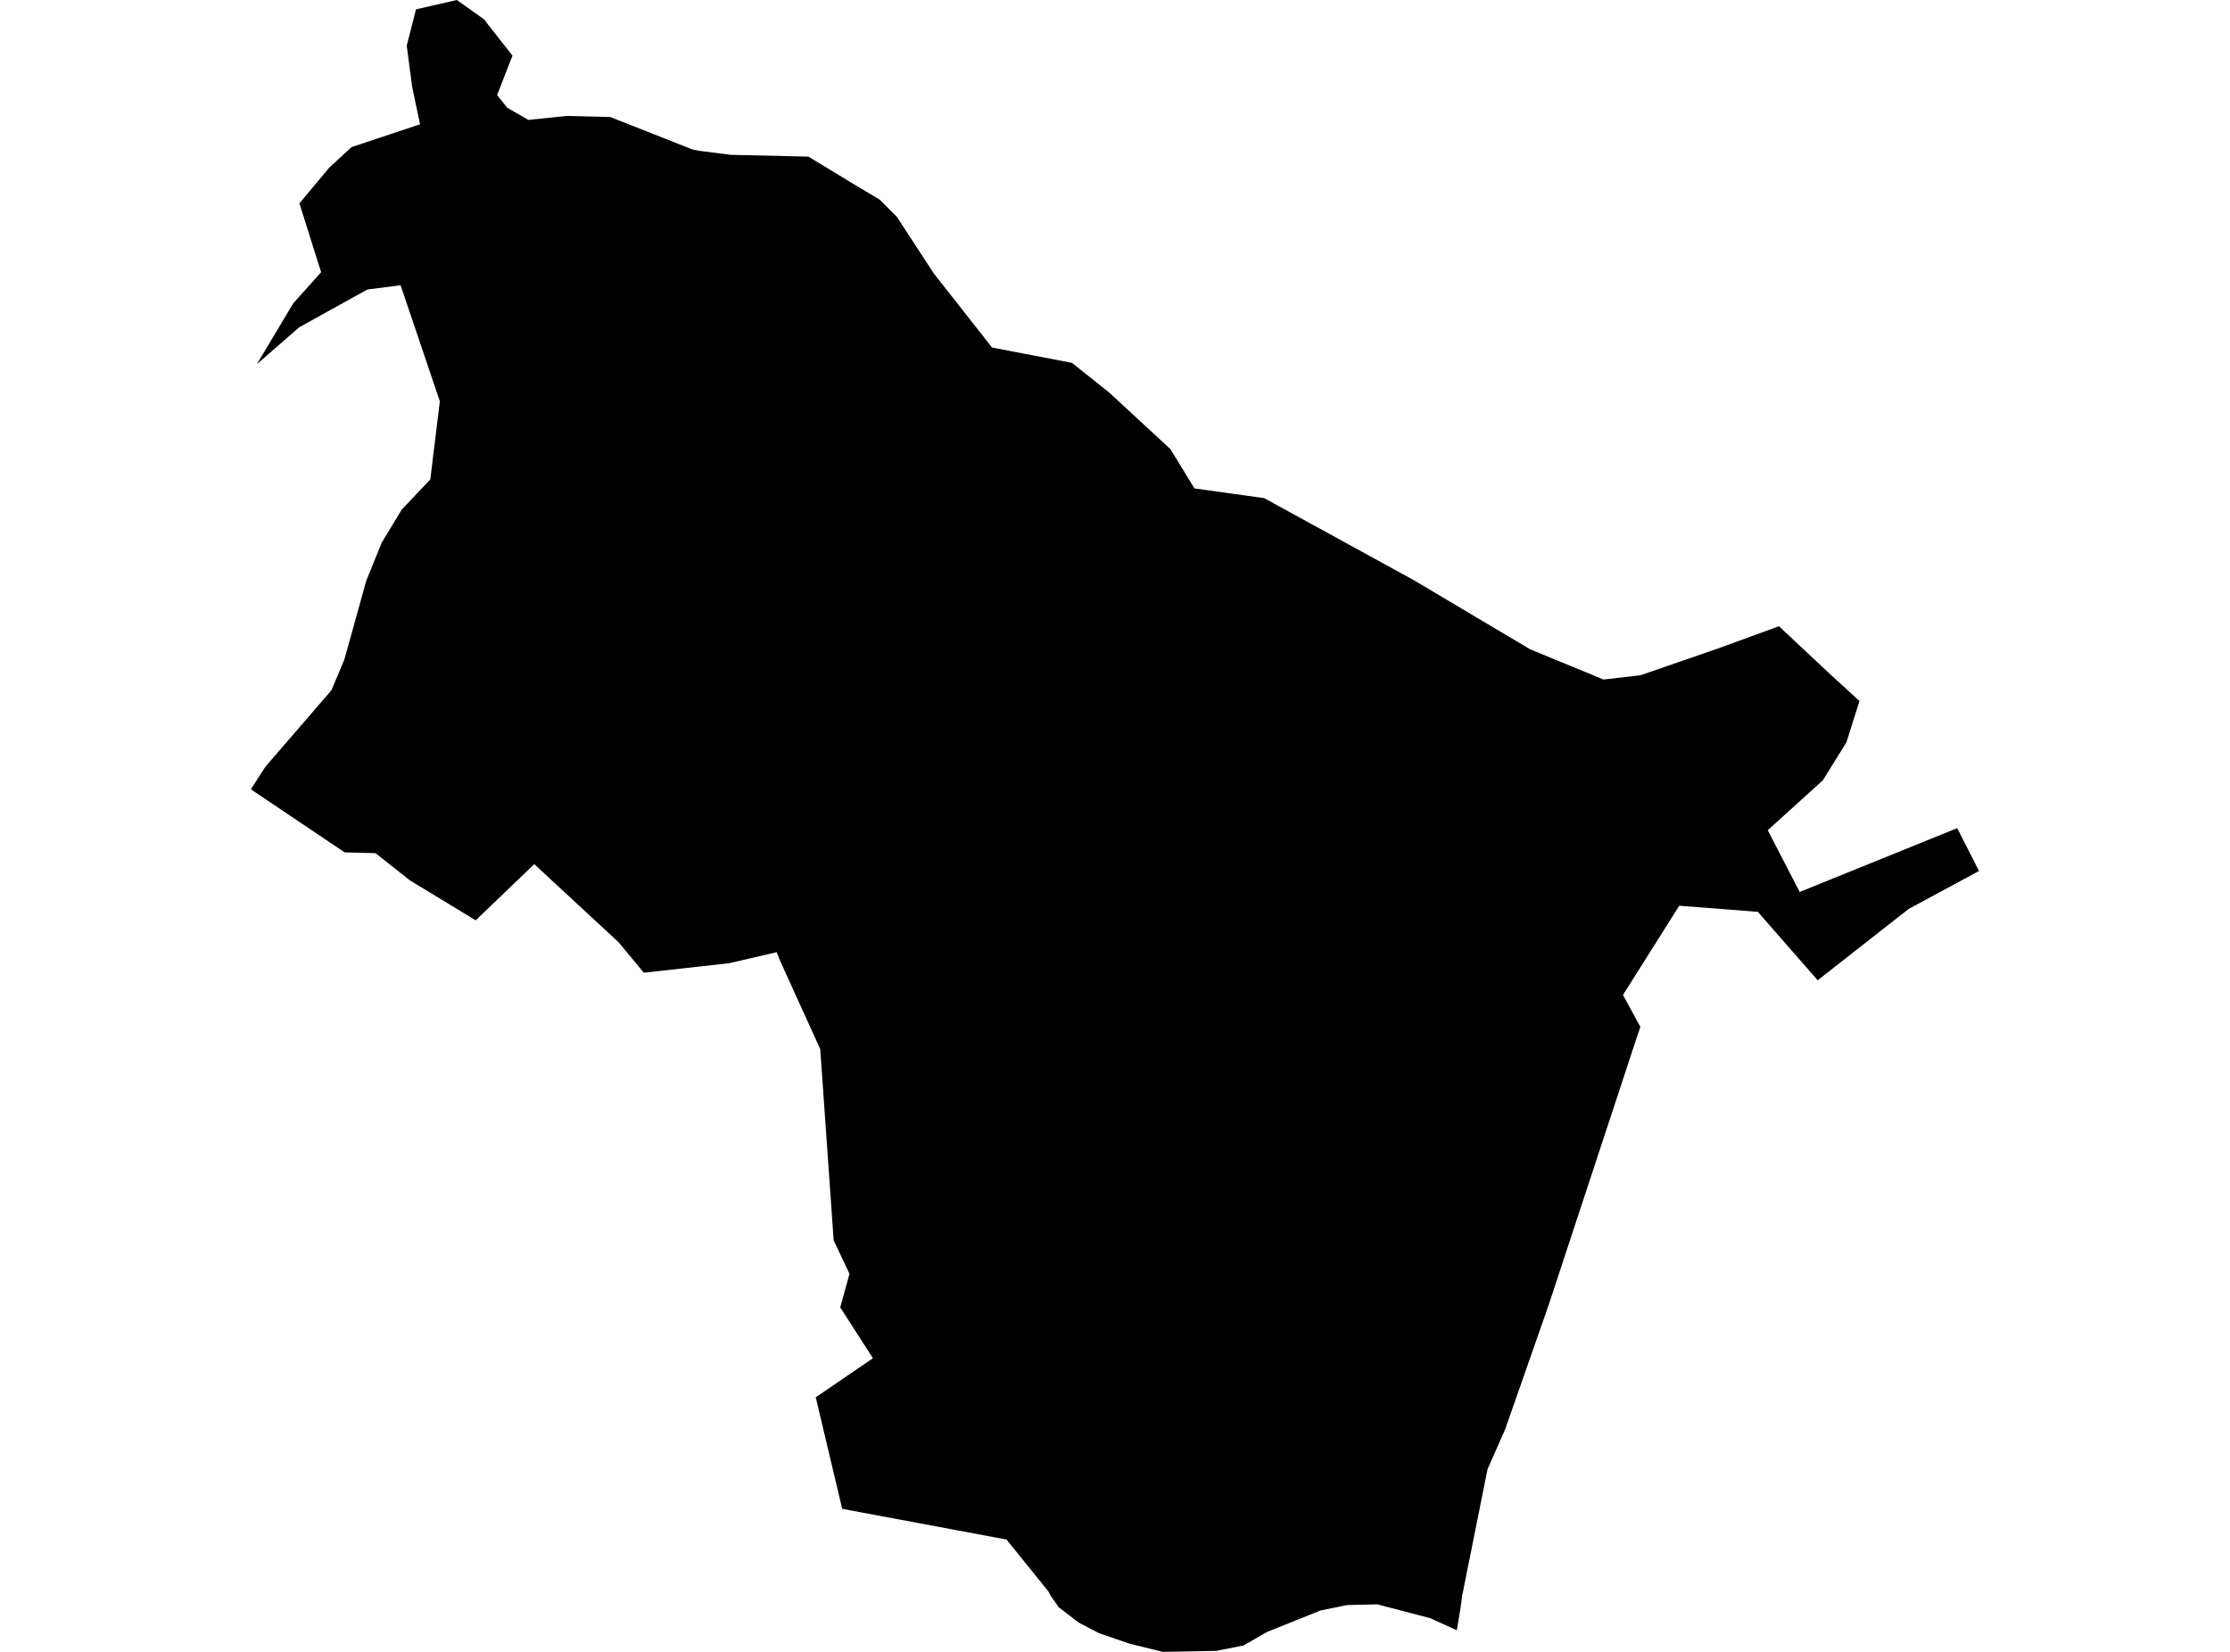 <?xml version='1.0'?>
<svg  baseProfile = 'tiny' width = '540' height = '400' stroke-linecap = 'round' stroke-linejoin = 'round' version='1.1' xmlns='http://www.w3.org/2000/svg'>
<path id='0924901001' title='0924901001'  d='M 416.139 156.983 430.787 151.643 442.993 163.086 450.274 169.756 447.113 179.761 441.402 188.96 428.062 201.035 435.8 215.988 473.945 200.534 479.22 210.909 462.175 220.108 440.16 237.371 425.665 220.805 406.636 219.323 393.012 240.924 397.219 248.662 396.129 251.888 375.03 315.95 364.502 346.052 360.208 355.774 354.279 385.352 354.083 386.202 353.668 389.407 352.775 394.769 346.279 391.826 333.506 388.491 326.226 388.665 324.722 388.971 319.774 389.973 306.805 395.183 301.137 398.452 294.511 399.76 281.585 400 273.52 398.016 266.087 395.466 261.183 392.894 256.366 389.189 254.361 386.311 253.881 385.374 243.724 372.797 203.944 365.364 197.535 338.358 211.376 328.898 203.464 316.582 205.709 308.474 201.873 300.343 198.625 254.046 189.013 232.903 188.054 230.571 176.654 233.23 155.903 235.54 149.821 228.195 129.376 209.253 115.186 222.854 99.252 213.176 90.925 206.594 83.449 206.397 61.347 191.532 60.78 191.074 64.267 185.668 80.266 167.141 83.362 159.773 84.975 154.019 88.658 140.723 92.407 131.459 97.268 123.416 104.2 116.092 106.51 97.172 97.007 69.075 88.964 70.1 72.485 79.233 62.197 88.191 71.024 73.435 77.76 65.915 72.507 49.24 79.722 40.608 85.105 35.638 101.715 30.102 99.819 21.078 99.513 18.833 98.489 11.051 100.734 2.267 110.63 0 117.256 4.708 118.303 6.103 124.101 13.471 120.373 23.018 122.836 26.091 127.937 29.034 137.201 28.075 147.772 28.336 167.651 36.183 169.417 36.532 176.937 37.491 195.77 37.927 206.712 44.575 213.033 48.346 217.196 52.531 226.155 66.263 240.236 84.159 259.57 87.864 268.55 95.014 283.416 108.746 289.236 118.271 306.129 120.626 342.421 140.526 370.518 157.223 388.304 164.547 397.285 163.501 416.139 156.983 Z' />
</svg>